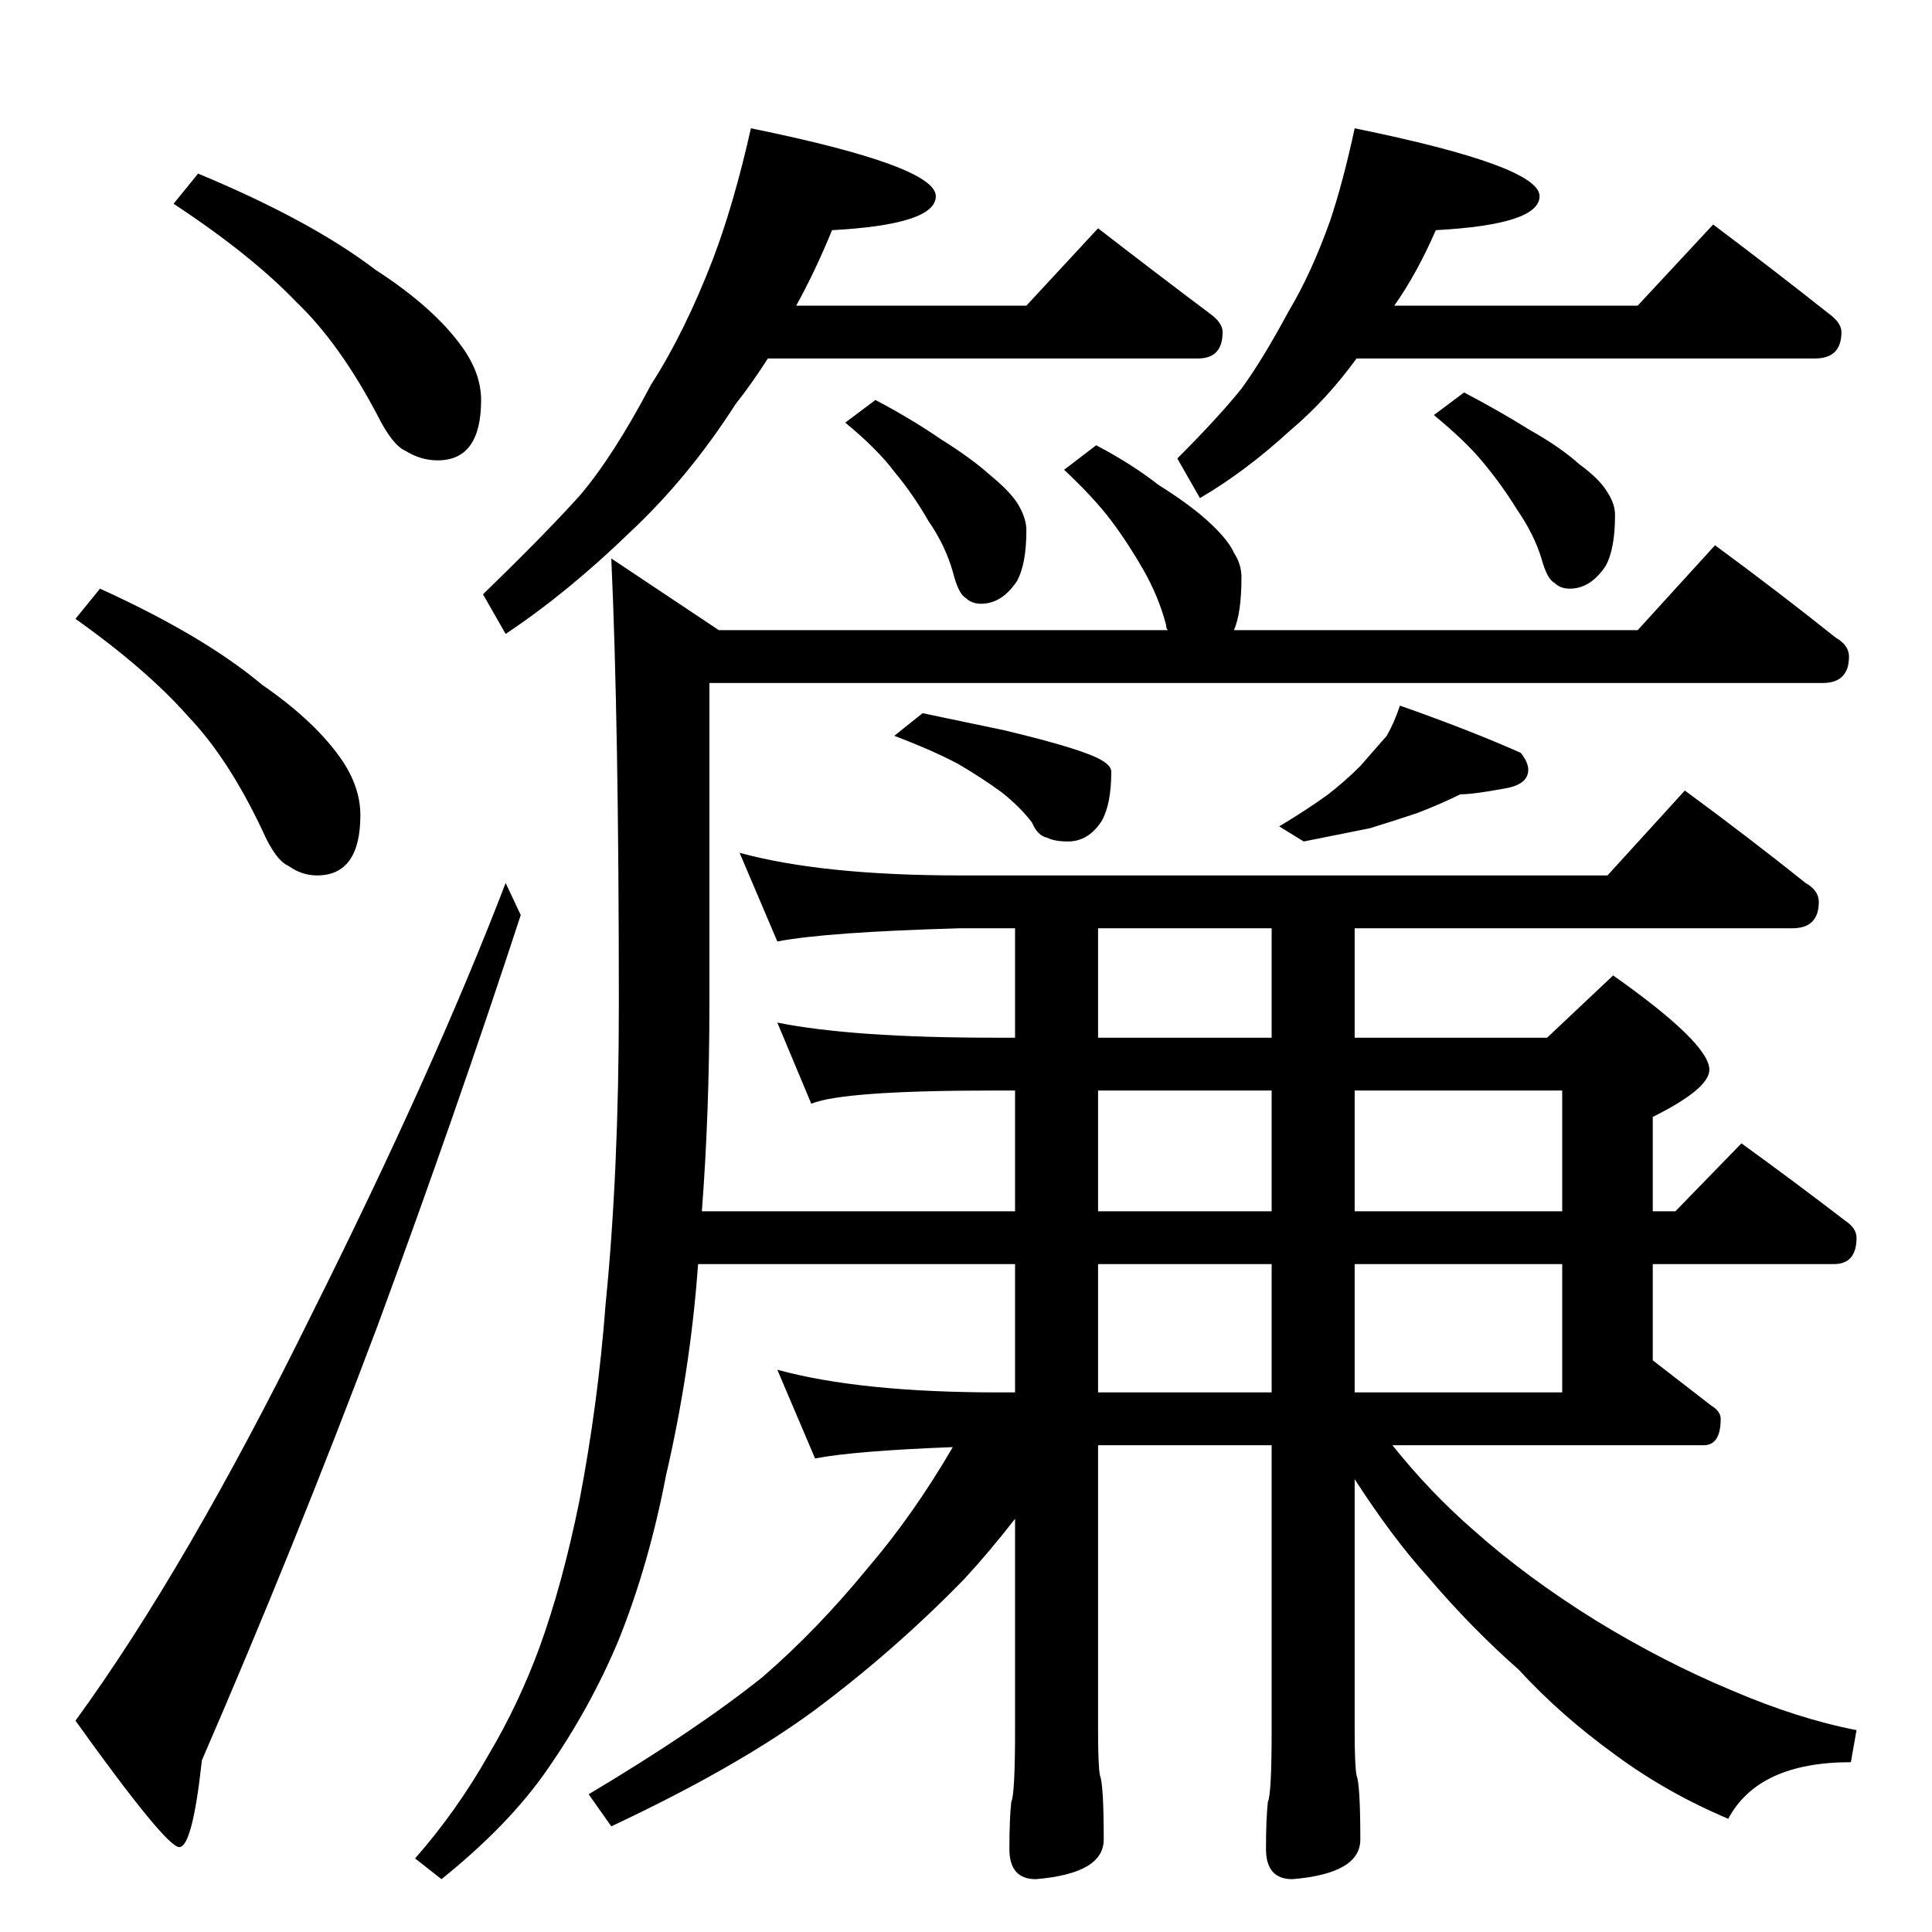 <?xml version="1.0" standalone="no"?>
<!DOCTYPE svg PUBLIC "-//W3C//DTD SVG 1.1//EN" "http://www.w3.org/Graphics/SVG/1.1/DTD/svg11.dtd" >
<svg xmlns="http://www.w3.org/2000/svg" xmlns:xlink="http://www.w3.org/1999/xlink" version="1.1" viewBox="0 -204 1024 1024">
  <g transform="matrix(1 0 0 -1 0 820)">
   <path fill="currentColor"
d="M105 932q60 -25 94 -51q31 -20 46 -41q10 -14 10 -28q0 -32 -23 -32q-9 0 -17 5q-7 3 -15 19q-20 38 -43 60q-24 25 -65 52zM53 712q55 -25 86 -51q29 -20 43 -41q9 -14 9 -28q0 -32 -23 -32q-8 0 -15 5q-7 3 -14 19q-18 38 -39 60q-22 25 -60 52zM398 956q98 -20 98 -36
q0 -15 -55 -18q-9 -22 -19 -40h122l38 41q31 -24 59 -45q7 -5 7 -10q0 -14 -13 -14h-228q-9 -14 -17 -24q-25 -39 -56 -68q-33 -32 -66 -54l-12 21q32 31 51 52q18 21 38 59q18 28 33 67q11 29 20 69zM464 812q19 -10 35 -21q16 -10 26 -19q11 -9 15 -16t4 -13q0 -18 -5 -27
q-8 -12 -19 -12q-5 0 -8 3q-4 2 -7 14q-4 14 -13 27q-8 14 -18 26q-9 12 -26 26zM718 956q98 -20 98 -36q0 -15 -55 -18q-10 -23 -22 -40h129l40 43q32 -24 61 -47q7 -5 7 -10q0 -14 -14 -14h-243q-16 -22 -35 -38q-24 -22 -48 -36l-12 21q22 22 34 37q11 15 25 41
q12 20 22 48q7 21 13 49zM776 816q19 -10 35 -20q16 -9 26 -18q11 -8 15 -15q4 -6 4 -12q0 -18 -5 -27q-8 -12 -19 -12q-5 0 -8 3q-4 2 -7 13q-4 13 -13 26q-8 13 -18 25q-9 11 -26 25zM909 735q34 -25 64 -49q7 -4 7 -10q0 -14 -14 -14h-590v-170q0 -58 -4 -110h166v64h-11
q-80 0 -97 -7l-18 43q40 -8 115 -8h11v58h-29q-71 -2 -97 -7l-20 47q44 -12 117 -12h343l41 45q34 -25 64 -49q7 -4 7 -10q0 -14 -14 -14h-232v-58h102l35 33q51 -36 51 -50q0 -10 -30 -25v-50h12l35 36q29 -21 55 -41q6 -4 6 -9q0 -14 -12 -14h-96v-51l31 -24q5 -3 5 -7
q0 -14 -9 -14h-165q20 -25 43 -45q28 -25 65 -48q36 -22 72 -37q35 -15 66 -21l-3 -17q-49 0 -65 -30q-33 14 -60 34q-29 21 -51 45q-25 22 -48 49q-19 21 -39 52v-133q0 -19 1 -24q2 -5 2 -34q0 -18 -36 -21q-14 0 -14 16t1 25q2 4 2 38v151h-92v-151q0 -19 1 -24
q2 -5 2 -34q0 -18 -36 -21q-14 0 -14 16t1 25q2 4 2 38v112q-14 -18 -27 -32q-37 -38 -80 -70q-41 -30 -107 -61l-12 17q57 34 92 62q29 25 56 58q24 28 45 64q-52 -2 -73 -6l-20 47q44 -12 117 -12h9v68h-168q-4 -56 -17 -112q-9 -47 -25 -87q-15 -36 -38 -69
q-20 -29 -56 -58l-14 11q22 25 39 55q16 27 27 57q12 33 21 77q10 52 14 105q7 70 7 159q0 148 -4 236l57 -38h238q-1 1 -1 3q-4 15 -12 29t-17 26t-25 27l17 13q19 -10 33 -21q16 -10 26 -19q11 -10 14 -17q4 -6 4 -13q0 -19 -4 -28h214zM582 286h92v68h-92v-68zM718 286
h110v68h-110v-68zM828 382v64h-110v-64h110zM674 382v64h-92v-64h92zM674 474v58h-92v-58h92zM489 646l43 -9q21 -5 34 -9t18 -7t5 -6q0 -17 -5 -26q-7 -11 -18 -11q-7 0 -11 2q-5 1 -8 8q-6 8 -16 16q-11 8 -23 15q-13 7 -34 15zM742 650q37 -13 64 -25q4 -5 4 -9
q0 -8 -13 -10q-16 -3 -23 -3q-10 -5 -23 -10q-12 -4 -25 -8l-35 -7l-13 8q15 9 26 17q9 7 17 15l14 16q4 7 7 16zM268 556l8 -17q-34 -104 -76 -218q-44 -117 -93 -230q-5 -46 -12 -46t-55 67q59 81 125 215q65 130 103 229z" />
  </g>

</svg>
